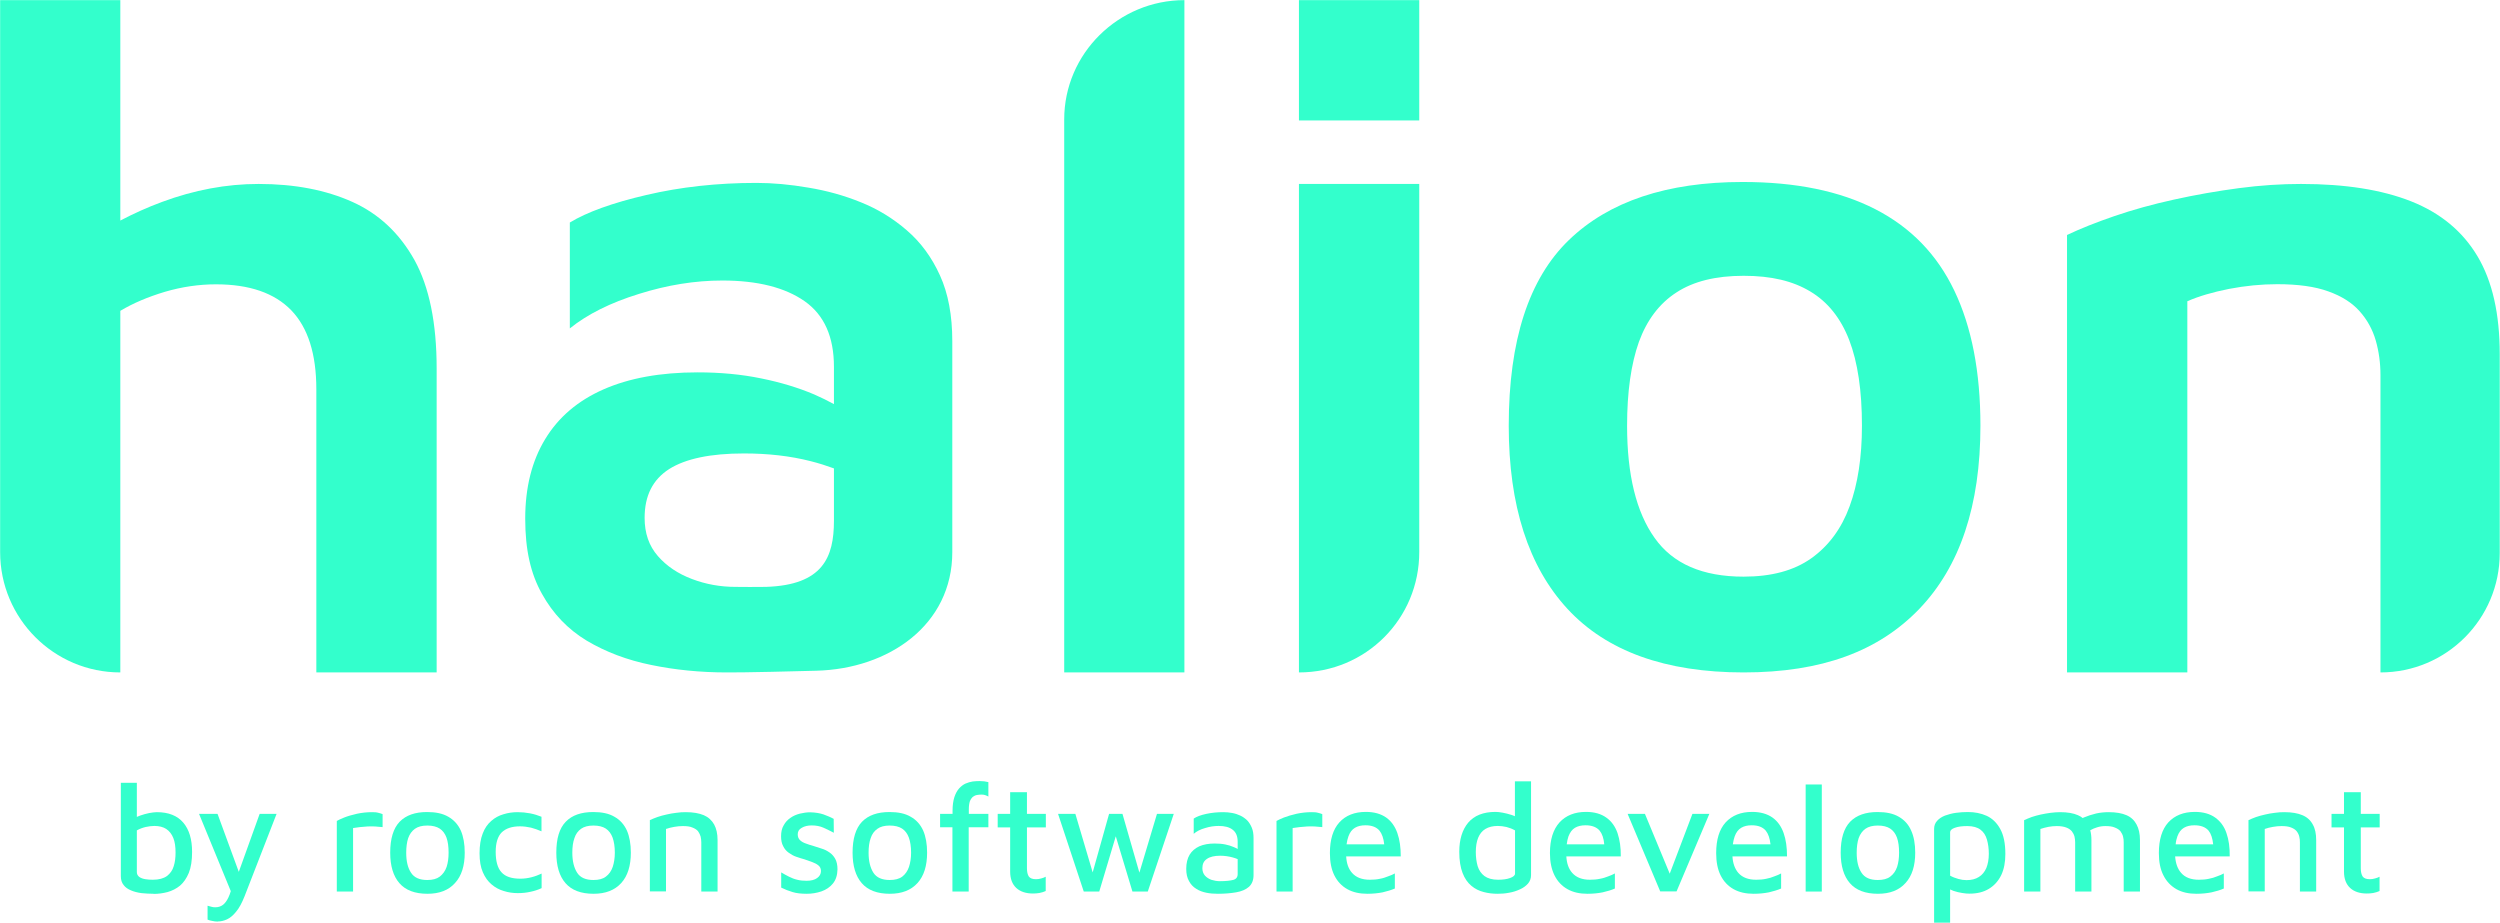 <?xml version="1.0" ?>
<svg xmlns="http://www.w3.org/2000/svg" xmlns:ooo="http://xml.openoffice.org/svg/export" xmlns:xlink="http://www.w3.org/1999/xlink" xmlns:presentation="http://sun.com/xmlns/staroffice/presentation" xmlns:smil="http://www.w3.org/2001/SMIL20/" xmlns:anim="urn:oasis:names:tc:opendocument:xmlns:animation:1.0" xmlns:svg="urn:oasis:names:tc:opendocument:xmlns:svg-compatible:1.0" version="1.2" viewBox="1633 5329 19054 7034" preserveAspectRatio="xMidYMid" fill-rule="evenodd" stroke-width="28.222" stroke-linejoin="round" xml:space="preserve">
	<defs class="EmbeddedBulletChars">
		<g id="bullet-char-template-57356" transform="scale(0,-0)">
			<path d="M 580,1141 L 1163,571 580,0 -4,571 580,1141 Z"/>
		</g>
		<g id="bullet-char-template-57354" transform="scale(0,-0)">
			<path d="M 8,1128 L 1137,1128 1137,0 8,0 8,1128 Z"/>
		</g>
		<g id="bullet-char-template-10146" transform="scale(0,-0)">
			<path d="M 174,0 L 602,739 174,1481 1456,739 174,0 Z M 1358,739 L 309,1346 659,739 1358,739 Z"/>
		</g>
		<g id="bullet-char-template-10132" transform="scale(0,-0)">
			<path d="M 2015,739 L 1276,0 717,0 1260,543 174,543 174,936 1260,936 717,1481 1274,1481 2015,739 Z"/>
		</g>
		<g id="bullet-char-template-10007" transform="scale(0,-0)">
			<path d="M 0,-2 C -7,14 -16,27 -25,37 L 356,567 C 262,823 215,952 215,954 215,979 228,992 255,992 264,992 276,990 289,987 310,991 331,999 354,1012 L 381,999 492,748 772,1049 836,1024 860,1049 C 881,1039 901,1025 922,1006 886,937 835,863 770,784 769,783 710,716 594,584 L 774,223 C 774,196 753,168 711,139 L 727,119 C 717,90 699,76 672,76 641,76 570,178 457,381 L 164,-76 C 142,-110 111,-127 72,-127 30,-127 9,-110 8,-76 1,-67 -2,-52 -2,-32 -2,-23 -1,-13 0,-2 Z"/>
		</g>
		<g id="bullet-char-template-10004" transform="scale(0,-0)">
			<path d="M 285,-33 C 182,-33 111,30 74,156 52,228 41,333 41,471 41,549 55,616 82,672 116,743 169,778 240,778 293,778 328,747 346,684 L 369,508 C 377,444 397,411 428,410 L 1163,1116 C 1174,1127 1196,1133 1229,1133 1271,1133 1292,1118 1292,1087 L 1292,965 C 1292,929 1282,901 1262,881 L 442,47 C 390,-6 338,-33 285,-33 Z"/>
		</g>
		<g id="bullet-char-template-9679" transform="scale(0,-0)">
			<path d="M 813,0 C 632,0 489,54 383,161 276,268 223,411 223,592 223,773 276,916 383,1023 489,1130 632,1184 813,1184 992,1184 1136,1130 1245,1023 1353,916 1407,772 1407,592 1407,412 1353,268 1245,161 1136,54 992,0 813,0 Z"/>
		</g>
		<g id="bullet-char-template-8226" transform="scale(0,-0)">
			<path d="M 346,457 C 273,457 209,483 155,535 101,586 74,649 74,723 74,796 101,859 155,911 209,963 273,989 346,989 419,989 480,963 531,910 582,859 608,796 608,723 608,648 583,586 532,535 482,483 420,457 346,457 Z"/>
		</g>
		<g id="bullet-char-template-8211" transform="scale(0,-0)">
			<path d="M -4,459 L 1135,459 1135,606 -4,606 -4,459 Z"/>
		</g>
		<g id="bullet-char-template-61548" transform="scale(0,-0)">
			<path d="M 173,740 C 173,903 231,1043 346,1159 462,1274 601,1332 765,1332 928,1332 1067,1274 1183,1159 1299,1043 1357,903 1357,740 1357,577 1299,437 1183,322 1067,206 928,148 765,148 601,148 462,206 346,322 231,437 173,577 173,740 Z"/>
		</g>
	</defs>
	<g class="Page">
		<g class="Group">
			<g class="com.sun.star.drawing.ClosedBezierShape">
				<g id="id3">
					<rect class="BoundingBox" stroke="none" fill="none" x="1633" y="5329" width="3329" height="5127"/>
					<path fill="rgb(51,255,204)" stroke="none" d="M 4319,6868 C 4117,6777 3879,6731 3604,6731 3359,6731 3113,6777 2868,6868 2757,6909 2651,6957 2550,7010 L 2550,5330 1634,5330 1634,9537 C 1634,10043 2044,10454 2550,10454 L 2550,10454 2550,7698 C 2647,7640 2760,7592 2890,7553 3020,7515 3149,7496 3279,7496 3534,7496 3725,7562 3853,7694 3980,7826 4044,8026 4044,8296 L 4044,10454 4961,10454 4961,8137 C 4961,7792 4905,7516 4792,7311 4678,7107 4521,6959 4319,6868 Z"/>
				</g>
			</g>
			<g class="com.sun.star.drawing.ClosedBezierShape">
				<g id="id4">
					<rect class="BoundingBox" stroke="none" fill="none" x="5635" y="6722" width="3257" height="3734"/>
					<path fill="rgb(51,255,204)" stroke="none" d="M 8545,7085 C 8439,6993 8322,6922 8195,6871 8067,6819 7934,6782 7794,6759 7655,6735 7522,6723 7398,6723 7099,6723 6820,6754 6560,6815 6301,6875 6106,6946 5976,7025 L 5976,7832 C 6110,7724 6286,7636 6503,7569 6719,7501 6931,7467 7138,7467 7407,7467 7616,7520 7766,7625 7915,7730 7989,7896 7989,8125 L 7989,8409 C 7943,8384 7893,8359 7838,8335 7717,8284 7583,8243 7434,8213 7284,8182 7123,8167 6950,8167 6666,8167 6427,8211 6232,8297 6037,8383 5889,8509 5788,8676 5687,8842 5636,9044 5636,9282 5636,9521 5678,9702 5763,9854 5847,10006 5961,10125 6105,10212 6250,10298 6413,10360 6596,10397 6779,10435 6972,10454 7173,10454 7173,10454 7301,10456 7854,10441 8406,10427 8891,10093 8891,9537 L 8891,7929 C 8891,7733 8860,7566 8797,7428 8735,7291 8651,7176 8545,7085 Z M 7989,9298 C 7989,9576 7905,9788 7471,9802 7387,9804 7305,9802 7239,9802 7123,9802 7012,9782 6907,9742 6801,9702 6714,9644 6647,9567 6579,9489 6546,9393 6546,9276 6546,9107 6608,8984 6733,8904 6858,8825 7048,8785 7303,8785 7486,8785 7656,8804 7812,8844 7876,8860 7934,8879 7989,8899 L 7989,9298 Z"/>
				</g>
			</g>
			<g class="com.sun.star.drawing.ClosedBezierShape">
				<g id="id5">
					<rect class="BoundingBox" stroke="none" fill="none" x="9743" y="5329" width="918" height="5127"/>
					<path fill="rgb(51,255,204)" stroke="none" d="M 9744,6240 L 9744,10454 10660,10454 10660,5330 10660,5330 C 10158,5330 9744,5737 9744,6239 L 9744,6240 Z"/>
				</g>
			</g>
			<g class="com.sun.star.drawing.ClosedBezierShape">
				<g id="id6">
					<rect class="BoundingBox" stroke="none" fill="none" x="11533" y="6730" width="919" height="3726"/>
					<path fill="rgb(51,255,204)" stroke="none" d="M 11533,6731 L 11533,10454 11533,10454 C 12043,10454 12451,10045 12450,9535 L 12450,6731 11533,6731 Z"/>
				</g>
			</g>
			<g class="com.sun.star.drawing.ClosedBezierShape">
				<g id="id7">
					<rect class="BoundingBox" stroke="none" fill="none" x="13132" y="6715" width="3597" height="3741"/>
					<path fill="rgb(51,255,204)" stroke="none" d="M 15925,6923 C 15656,6785 15319,6716 14915,6716 14338,6716 13896,6864 13591,7158 13285,7453 13132,7924 13132,8574 13132,9182 13282,9647 13580,9970 13878,10292 14326,10454 14922,10454 15519,10454 15951,10292 16261,9970 16571,9647 16727,9182 16727,8574 16727,8162 16660,7820 16528,7544 16396,7268 16195,7061 15925,6923 Z M 15730,9188 C 15668,9358 15570,9490 15438,9584 15306,9678 15134,9724 14922,9724 14609,9724 14383,9626 14244,9429 14104,9233 14034,8948 14034,8574 14034,8317 14064,8104 14124,7935 14185,7768 14280,7642 14410,7558 14540,7473 14710,7431 14922,7431 15134,7431 15299,7471 15431,7551 15563,7630 15662,7753 15727,7921 15792,8090 15824,8307 15824,8574 15824,8812 15793,9017 15730,9188 Z"/>
				</g>
			</g>
			<g class="com.sun.star.drawing.ClosedBezierShape">
				<g id="id8">
					<rect class="BoundingBox" stroke="none" fill="none" x="17387" y="6730" width="3300" height="3726"/>
					<path fill="rgb(51,255,204)" stroke="none" d="M 20516,7283 C 20403,7093 20235,6953 20011,6864 19787,6775 19507,6731 19170,6731 19021,6731 18863,6741 18697,6763 18531,6785 18366,6814 18203,6850 18039,6886 17888,6928 17748,6976 17608,7024 17488,7072 17387,7120 L 17387,10454 18304,10454 18304,7625 C 18390,7587 18496,7556 18621,7531 18746,7507 18869,7495 18989,7495 19148,7495 19278,7513 19379,7550 19480,7586 19559,7636 19617,7701 19675,7766 19716,7841 19740,7924 19764,8008 19776,8096 19776,8188 L 19776,10454 19776,10454 C 20278,10454 20685,10047 20685,9544 L 20685,8029 C 20685,7722 20629,7473 20516,7283 Z"/>
				</g>
			</g>
			<g class="com.sun.star.drawing.PolyPolygonShape">
				<g id="id9">
					<rect class="BoundingBox" stroke="none" fill="none" x="11533" y="5329" width="919" height="919"/>
					<path fill="rgb(51,255,204)" stroke="none" d="M 11533,5330 L 12450,5330 12450,6247 11533,6247 11533,5330 Z"/>
				</g>
			</g>
			<g class="com.sun.star.drawing.ClosedBezierShape">
				<g id="id10">
					<rect class="BoundingBox" stroke="none" fill="none" x="2553" y="11295" width="545" height="849"/>
					<path fill="rgb(51,255,204)" stroke="none" d="M 2804,12141 C 2772,12141 2741,12139 2711,12136 2681,12132 2654,12125 2631,12115 2607,12105 2588,12092 2575,12074 2561,12057 2554,12035 2554,12007 L 2554,11295 2676,11295 2676,11555 C 2684,11551 2692,11548 2701,11545 2723,11537 2746,11531 2769,11526 2792,11522 2812,11519 2828,11519 2918,11519 2985,11546 3030,11599 3075,11652 3097,11726 3097,11822 3097,11887 3089,11940 3072,11982 3055,12023 3032,12056 3005,12079 2977,12102 2945,12118 2910,12128 2875,12137 2840,12142 2804,12142 L 2804,12141 Z M 2798,12034 C 2844,12034 2880,12024 2905,12006 2930,11987 2948,11962 2957,11931 2967,11900 2971,11865 2971,11827 2971,11783 2966,11746 2954,11716 2942,11686 2924,11663 2900,11647 2877,11632 2846,11624 2810,11624 2789,11624 2767,11627 2743,11632 2719,11638 2697,11646 2676,11658 L 2676,11976 C 2676,11992 2683,12004 2695,12013 2708,12022 2723,12027 2742,12030 2760,12033 2779,12034 2798,12034 Z"/>
				</g>
			</g>
			<g class="com.sun.star.drawing.ClosedBezierShape">
				<g id="id11">
					<rect class="BoundingBox" stroke="none" fill="none" x="3149" y="11532" width="593" height="823"/>
					<path fill="rgb(51,255,204)" stroke="none" d="M 3293,12353 C 3278,12353 3264,12351 3251,12348 3237,12346 3226,12342 3215,12338 L 3215,12232 C 3225,12235 3234,12238 3244,12240 3253,12243 3263,12244 3274,12244 3298,12244 3317,12237 3333,12225 3349,12212 3362,12194 3373,12171 3380,12156 3387,12139 3392,12121 L 3150,11532 3291,11532 3453,11974 3612,11532 3741,11532 3497,12160 C 3477,12210 3456,12250 3433,12277 3411,12305 3387,12325 3363,12336 3339,12347 3316,12352 3293,12352 L 3293,12353 Z"/>
				</g>
			</g>
			<g class="com.sun.star.drawing.ClosedBezierShape">
				<g id="id12">
					<rect class="BoundingBox" stroke="none" fill="none" x="4199" y="11519" width="351" height="607"/>
					<path fill="rgb(51,255,204)" stroke="none" d="M 4200,12124 L 4200,11586 C 4210,11580 4228,11571 4256,11560 4283,11549 4316,11540 4354,11531 4392,11523 4430,11519 4469,11519 4488,11519 4504,11520 4517,11524 4529,11527 4540,11530 4549,11534 L 4549,11633 C 4531,11631 4512,11629 4492,11628 4473,11627 4453,11627 4433,11628 4414,11629 4393,11631 4375,11633 4356,11636 4339,11638 4324,11640 L 4324,12124 4200,12124 Z"/>
				</g>
			</g>
			<g class="com.sun.star.drawing.ClosedBezierShape">
				<g id="id13">
					<rect class="BoundingBox" stroke="none" fill="none" x="4606" y="11518" width="570" height="625"/>
					<path fill="rgb(51,255,204)" stroke="none" d="M 4891,12141 C 4795,12141 4724,12114 4677,12060 4630,12006 4607,11928 4607,11828 4607,11721 4631,11642 4679,11592 4728,11542 4797,11518 4888,11518 4954,11518 5007,11529 5050,11554 5092,11578 5124,11613 5145,11659 5165,11705 5175,11762 5175,11828 5175,11927 5151,12005 5101,12059 5052,12114 4982,12141 4891,12141 Z M 4890,12036 C 4930,12036 4961,12028 4985,12010 5008,11992 5026,11968 5037,11936 5047,11905 5052,11869 5052,11828 5052,11782 5047,11744 5036,11713 5025,11683 5008,11660 4984,11644 4961,11629 4929,11621 4890,11621 4850,11621 4819,11629 4795,11646 4772,11663 4755,11686 4744,11717 4734,11747 4729,11785 4729,11828 4729,11893 4741,11944 4766,11981 4790,12018 4831,12036 4889,12036 L 4890,12036 Z"/>
				</g>
			</g>
			<g class="com.sun.star.drawing.ClosedBezierShape">
				<g id="id14">
					<rect class="BoundingBox" stroke="none" fill="none" x="5287" y="11519" width="475" height="619"/>
					<path fill="rgb(51,255,204)" stroke="none" d="M 5579,12136 C 5543,12136 5507,12131 5473,12120 5438,12110 5407,12093 5380,12070 5352,12047 5330,12016 5313,11977 5296,11938 5288,11891 5288,11832 5288,11774 5296,11722 5312,11682 5327,11642 5349,11610 5377,11586 5404,11562 5435,11545 5470,11535 5505,11524 5541,11519 5578,11519 5610,11519 5641,11522 5673,11528 5704,11534 5733,11543 5760,11554 L 5760,11665 C 5733,11653 5706,11644 5680,11637 5653,11631 5625,11627 5596,11627 5534,11627 5488,11643 5457,11673 5426,11704 5411,11754 5411,11822 5411,11891 5425,11945 5455,11977 5484,12010 5532,12026 5599,12026 5628,12026 5657,12022 5684,12015 5712,12008 5737,11998 5761,11987 L 5761,12098 C 5733,12111 5705,12120 5675,12126 5645,12133 5613,12136 5579,12136 Z"/>
				</g>
			</g>
			<g class="com.sun.star.drawing.ClosedBezierShape">
				<g id="id15">
					<rect class="BoundingBox" stroke="none" fill="none" x="5872" y="11518" width="570" height="625"/>
					<path fill="rgb(51,255,204)" stroke="none" d="M 6157,12141 C 6061,12141 5990,12114 5943,12060 5896,12006 5873,11928 5873,11828 5873,11721 5896,11642 5945,11592 5993,11542 6063,11518 6155,11518 6220,11518 6274,11529 6316,11554 6359,11578 6390,11613 6411,11659 6431,11705 6441,11762 6441,11828 6441,11927 6417,12005 6368,12059 6318,12114 6248,12141 6157,12141 Z M 6156,12036 C 6196,12036 6228,12028 6251,12010 6275,11992 6292,11968 6303,11936 6313,11905 6319,11869 6319,11828 6319,11782 6313,11744 6302,11713 6291,11683 6274,11660 6250,11644 6227,11629 6195,11621 6156,11621 6117,11621 6085,11629 6061,11646 6038,11663 6021,11686 6011,11717 6000,11747 5995,11785 5995,11828 5995,11893 6008,11944 6032,11981 6056,12018 6097,12036 6156,12036 Z"/>
				</g>
			</g>
			<g class="com.sun.star.drawing.ClosedBezierShape">
				<g id="id16">
					<rect class="BoundingBox" stroke="none" fill="none" x="6584" y="11519" width="519" height="607"/>
					<path fill="rgb(51,255,204)" stroke="none" d="M 6585,11580 C 6602,11572 6622,11564 6644,11556 6665,11549 6688,11542 6713,11537 6737,11531 6762,11527 6787,11524 6812,11520 6836,11519 6860,11519 6916,11519 6961,11527 6997,11542 7032,11557 7058,11581 7076,11613 7093,11644 7102,11684 7102,11732 L 7102,12124 6978,12124 6978,11749 C 6978,11734 6976,11720 6973,11705 6969,11691 6962,11677 6953,11664 6943,11652 6928,11643 6910,11636 6892,11628 6868,11625 6838,11625 6817,11625 6795,11627 6772,11631 6750,11635 6729,11640 6709,11647 L 6709,12123 6586,12123 6586,11580 6585,11580 Z"/>
				</g>
			</g>
			<g class="com.sun.star.drawing.ClosedBezierShape">
				<g id="id17">
					<rect class="BoundingBox" stroke="none" fill="none" x="7585" y="11520" width="432" height="623"/>
					<path fill="rgb(51,255,204)" stroke="none" d="M 7674,12128 C 7644,12119 7615,12108 7587,12094 L 7587,11978 C 7607,11990 7627,12001 7647,12011 7667,12021 7687,12029 7709,12034 7731,12040 7755,12042 7781,12042 7815,12042 7842,12035 7861,12021 7880,12007 7890,11990 7890,11968 7890,11950 7884,11936 7872,11926 7859,11915 7844,11907 7825,11900 7806,11893 7786,11886 7766,11879 7745,11873 7724,11867 7702,11859 7681,11852 7662,11841 7644,11828 7626,11815 7612,11799 7602,11778 7591,11758 7586,11733 7586,11703 7586,11670 7592,11642 7606,11619 7619,11595 7636,11577 7658,11562 7679,11547 7703,11537 7730,11530 7756,11524 7782,11520 7807,11520 7849,11521 7882,11527 7909,11536 7935,11546 7962,11556 7987,11570 L 7988,11676 C 7959,11661 7933,11648 7908,11637 7883,11626 7853,11620 7820,11620 7790,11620 7764,11626 7744,11638 7723,11649 7713,11666 7713,11688 7713,11706 7719,11722 7730,11732 7741,11743 7757,11752 7775,11758 7793,11765 7813,11771 7834,11777 7854,11783 7874,11790 7896,11797 7917,11803 7936,11813 7955,11826 7973,11838 7988,11855 7999,11875 8010,11895 8016,11922 8016,11955 8015,11999 8004,12035 7981,12063 7959,12090 7930,12110 7893,12123 7857,12135 7820,12141 7782,12141 7739,12141 7703,12137 7674,12128 Z"/>
				</g>
			</g>
			<g class="com.sun.star.drawing.ClosedBezierShape">
				<g id="id18">
					<rect class="BoundingBox" stroke="none" fill="none" x="8130" y="11518" width="570" height="625"/>
					<path fill="rgb(51,255,204)" stroke="none" d="M 8415,12141 C 8319,12141 8248,12114 8201,12060 8154,12006 8131,11928 8131,11828 8131,11721 8155,11642 8203,11592 8252,11542 8321,11518 8413,11518 8478,11518 8532,11529 8574,11554 8617,11578 8648,11613 8669,11659 8689,11705 8699,11762 8699,11828 8699,11927 8675,12005 8626,12059 8576,12114 8506,12141 8415,12141 Z M 8414,12036 C 8454,12036 8486,12028 8510,12010 8533,11992 8550,11968 8561,11936 8571,11905 8577,11869 8577,11828 8577,11782 8571,11744 8560,11713 8549,11683 8532,11660 8508,11644 8485,11629 8453,11621 8414,11621 8375,11621 8343,11629 8320,11646 8296,11663 8279,11686 8269,11717 8258,11747 8253,11785 8253,11828 8253,11893 8266,11944 8290,11981 8314,12018 8356,12036 8414,12036 Z"/>
				</g>
			</g>
			<g class="com.sun.star.drawing.ClosedBezierShape">
				<g id="id19">
					<rect class="BoundingBox" stroke="none" fill="none" x="8797" y="11282" width="370" height="844"/>
					<path fill="rgb(51,255,204)" stroke="none" d="M 8892,12124 L 8892,11634 8798,11634 8798,11532 8893,11532 8893,11508 C 8893,11467 8898,11432 8907,11404 8916,11377 8928,11355 8943,11338 8958,11322 8974,11309 8992,11301 9010,11293 9029,11288 9047,11285 9066,11283 9083,11282 9100,11282 9111,11282 9123,11283 9135,11284 9147,11286 9157,11288 9166,11290 L 9166,11400 C 9159,11396 9151,11392 9144,11390 9137,11387 9127,11385 9115,11385 9103,11385 9092,11386 9080,11388 9068,11390 9057,11395 9048,11402 9039,11410 9031,11421 9025,11436 9020,11451 9017,11472 9017,11497 L 9017,11532 9166,11532 9166,11634 9016,11634 9016,12124 8892,12124 Z"/>
				</g>
			</g>
			<g class="com.sun.star.drawing.ClosedBezierShape">
				<g id="id20">
					<rect class="BoundingBox" stroke="none" fill="none" x="9236" y="11367" width="369" height="774"/>
					<path fill="rgb(51,255,204)" stroke="none" d="M 9506,12139 C 9452,12139 9410,12125 9379,12097 9348,12068 9332,12027 9332,11972 L 9332,11635 9237,11635 9237,11532 9332,11532 9332,11367 9460,11367 9460,11532 9604,11532 9604,11635 9460,11635 9460,11947 C 9460,11974 9465,11995 9474,12009 9484,12023 9502,12030 9529,12030 9542,12030 9556,12028 9569,12024 9582,12021 9594,12016 9603,12011 L 9603,12120 C 9589,12127 9573,12131 9555,12135 9538,12138 9521,12139 9505,12139 L 9506,12139 Z"/>
				</g>
			</g>
			<g class="com.sun.star.drawing.PolyPolygonShape">
				<g id="id21">
					<rect class="BoundingBox" stroke="none" fill="none" x="9696" y="11532" width="884" height="594"/>
					<path fill="rgb(51,255,204)" stroke="none" d="M 9893,12124 L 9697,11532 9829,11532 9961,11978 10086,11532 10188,11532 10317,11980 10451,11532 10579,11532 10381,12124 10264,12124 10137,11703 10011,12124 9894,12124 9893,12124 Z"/>
				</g>
			</g>
			<g class="com.sun.star.drawing.ClosedBezierShape">
				<g id="id22">
					<rect class="BoundingBox" stroke="none" fill="none" x="10673" y="11519" width="516" height="624"/>
					<path fill="rgb(51,255,204)" stroke="none" d="M 10916,12141 C 10885,12141 10855,12139 10827,12133 10798,12127 10773,12118 10750,12103 10727,12089 10708,12069 10695,12044 10681,12019 10674,11989 10674,11951 10674,11908 10683,11871 10700,11843 10717,11815 10742,11794 10774,11779 10807,11765 10845,11758 10890,11758 10920,11758 10947,11760 10971,11765 10995,11770 11016,11776 11036,11785 11047,11789 11057,11795 11066,11800 L 11066,11744 C 11066,11702 11053,11672 11028,11653 11003,11633 10967,11624 10921,11624 10887,11624 10853,11629 10818,11640 10782,11650 10753,11665 10731,11684 L 10731,11568 C 10753,11553 10785,11541 10827,11532 10869,11523 10912,11519 10957,11519 10979,11519 11001,11521 11023,11525 11046,11529 11067,11536 11086,11545 11106,11554 11123,11567 11139,11582 11153,11597 11165,11616 11174,11638 11183,11660 11187,11686 11187,11716 L 11187,11999 C 11187,12037 11175,12067 11152,12088 11128,12109 11095,12123 11054,12130 11013,12137 10967,12141 10915,12141 L 10916,12141 Z M 11028,11864 C 10999,11856 10967,11851 10933,11851 10889,11851 10855,11859 10832,11875 10808,11891 10797,11914 10797,11946 10797,11969 10804,11988 10817,12003 10830,12017 10847,12028 10867,12035 10887,12041 10908,12045 10930,12045 10976,12045 11011,12041 11033,12035 11055,12029 11066,12014 11066,11991 L 11066,11877 C 11055,11872 11042,11868 11028,11864 Z"/>
				</g>
			</g>
			<g class="com.sun.star.drawing.ClosedBezierShape">
				<g id="id23">
					<rect class="BoundingBox" stroke="none" fill="none" x="11362" y="11519" width="351" height="607"/>
					<path fill="rgb(51,255,204)" stroke="none" d="M 11362,12124 L 11362,11586 C 11372,11580 11391,11571 11418,11560 11446,11549 11478,11540 11516,11531 11554,11523 11592,11519 11630,11519 11650,11519 11666,11520 11679,11524 11691,11527 11702,11530 11711,11534 L 11711,11633 C 11693,11631 11674,11629 11654,11628 11634,11627 11615,11627 11595,11628 11575,11629 11556,11631 11537,11633 11519,11636 11501,11638 11485,11640 L 11485,12124 11362,12124 Z"/>
				</g>
			</g>
			<g class="com.sun.star.drawing.ClosedBezierShape">
				<g id="id24">
					<rect class="BoundingBox" stroke="none" fill="none" x="11769" y="11517" width="542" height="626"/>
					<path fill="rgb(51,255,204)" stroke="none" d="M 12054,12141 C 11996,12141 11945,12130 11902,12106 11859,12082 11826,12047 11803,12001 11780,11955 11769,11898 11769,11831 11769,11728 11793,11650 11841,11597 11889,11544 11957,11517 12043,11517 12107,11517 12158,11532 12198,11560 12237,11588 12265,11627 12283,11678 12301,11729 12309,11788 12309,11856 L 11893,11856 C 11896,11910 11911,11952 11938,11982 11969,12017 12014,12034 12074,12034 12101,12034 12126,12032 12149,12027 12173,12023 12193,12016 12213,12008 12233,12001 12250,11994 12264,11986 L 12264,12101 C 12236,12113 12205,12122 12171,12130 12136,12137 12097,12141 12054,12141 Z M 12183,11764 C 12178,11718 12166,11684 12147,11660 12124,11633 12089,11619 12040,11619 12008,11619 11982,11625 11960,11638 11938,11651 11921,11673 11910,11704 11904,11721 11899,11741 11896,11764 L 12183,11764 Z"/>
				</g>
			</g>
			<g class="com.sun.star.drawing.ClosedBezierShape">
				<g id="id25">
					<rect class="BoundingBox" stroke="none" fill="none" x="12755" y="11284" width="549" height="859"/>
					<path fill="rgb(51,255,204)" stroke="none" d="M 13048,12141 C 13011,12141 12976,12137 12942,12128 12907,12119 12875,12104 12847,12080 12819,12057 12796,12024 12780,11982 12764,11941 12755,11887 12755,11821 12755,11727 12778,11653 12823,11599 12869,11545 12938,11517 13031,11517 13046,11517 13064,11519 13086,11523 13108,11527 13131,11533 13153,11540 13162,11543 13171,11547 13179,11550 L 13179,11284 13302,11284 13302,11999 C 13302,12024 13294,12045 13279,12063 13263,12081 13243,12096 13218,12107 13192,12119 13165,12128 13135,12133 13105,12139 13076,12141 13047,12141 L 13048,12141 Z M 13051,12034 C 13087,12034 13117,12030 13142,12021 13167,12012 13180,12001 13180,11987 L 13180,11658 C 13159,11646 13138,11638 13115,11632 13092,11627 13070,11624 13049,11624 13010,11624 12979,11632 12954,11647 12929,11662 12911,11685 12899,11714 12887,11744 12881,11780 12881,11823 12881,11863 12886,11898 12895,11930 12905,11962 12922,11987 12947,12006 12972,12024 13006,12034 13051,12034 Z"/>
				</g>
			</g>
			<g class="com.sun.star.drawing.ClosedBezierShape">
				<g id="id26">
					<rect class="BoundingBox" stroke="none" fill="none" x="13446" y="11517" width="542" height="626"/>
					<path fill="rgb(51,255,204)" stroke="none" d="M 13731,12141 C 13673,12141 13623,12130 13580,12106 13537,12082 13504,12047 13481,12001 13458,11955 13446,11898 13446,11831 13446,11728 13471,11650 13519,11597 13568,11544 13635,11517 13721,11517 13785,11517 13836,11532 13875,11560 13915,11588 13943,11627 13961,11678 13978,11729 13987,11788 13986,11856 L 13571,11856 C 13574,11910 13589,11952 13616,11982 13647,12017 13692,12034 13751,12034 13778,12034 13803,12032 13826,12027 13850,12023 13871,12016 13891,12008 13910,12001 13927,11994 13941,11986 L 13941,12101 C 13914,12113 13883,12122 13848,12130 13814,12137 13775,12141 13732,12141 L 13731,12141 Z M 13860,11764 C 13856,11718 13844,11684 13825,11660 13802,11633 13766,11619 13717,11619 13686,11619 13659,11625 13637,11638 13615,11651 13599,11673 13587,11704 13581,11721 13577,11741 13574,11764 L 13860,11764 Z"/>
				</g>
			</g>
			<g class="com.sun.star.drawing.PolyPolygonShape">
				<g id="id27">
					<rect class="BoundingBox" stroke="none" fill="none" x="14038" y="11532" width="625" height="594"/>
					<path fill="rgb(51,255,204)" stroke="none" d="M 14287,12124 L 14038,11532 14170,11532 14359,11988 14532,11532 14661,11532 14411,12123 14287,12123 14287,12124 Z"/>
				</g>
			</g>
			<g class="com.sun.star.drawing.ClosedBezierShape">
				<g id="id28">
					<rect class="BoundingBox" stroke="none" fill="none" x="14713" y="11517" width="542" height="626"/>
					<path fill="rgb(51,255,204)" stroke="none" d="M 14998,12141 C 14940,12141 14889,12130 14846,12106 14803,12082 14770,12047 14747,12001 14724,11955 14713,11898 14713,11831 14713,11728 14737,11650 14785,11597 14834,11544 14901,11517 14987,11517 15051,11517 15102,11532 15142,11560 15181,11588 15209,11627 15227,11678 15245,11729 15253,11788 15253,11856 L 14837,11856 C 14840,11910 14856,11952 14882,11982 14913,12017 14958,12034 15018,12034 15045,12034 15070,12032 15093,12027 15116,12023 15138,12016 15157,12008 15177,12001 15194,11994 15208,11986 L 15208,12101 C 15180,12113 15149,12122 15115,12130 15080,12137 15041,12141 14998,12141 Z M 15127,11764 C 15122,11718 15110,11684 15091,11660 15068,11633 15033,11619 14984,11619 14952,11619 14926,11625 14904,11638 14882,11651 14865,11673 14854,11704 14848,11721 14843,11741 14840,11764 L 15127,11764 Z"/>
				</g>
			</g>
			<g class="com.sun.star.drawing.PolyPolygonShape">
				<g id="id29">
					<rect class="BoundingBox" stroke="none" fill="none" x="15395" y="11308" width="125" height="818"/>
					<path fill="rgb(51,255,204)" stroke="none" d="M 15518,12124 L 15395,12124 15395,11308 15518,11308 15518,12124 Z"/>
				</g>
			</g>
			<g class="com.sun.star.drawing.ClosedBezierShape">
				<g id="id30">
					<rect class="BoundingBox" stroke="none" fill="none" x="15662" y="11518" width="570" height="625"/>
					<path fill="rgb(51,255,204)" stroke="none" d="M 15946,12141 C 15850,12141 15779,12114 15732,12060 15685,12006 15662,11928 15662,11828 15662,11721 15686,11642 15734,11592 15783,11542 15852,11518 15943,11518 16009,11518 16062,11529 16105,11554 16147,11578 16179,11613 16199,11659 16220,11705 16230,11762 16230,11828 16230,11927 16206,12005 16156,12059 16107,12114 16037,12141 15946,12141 Z M 15945,12036 C 15985,12036 16017,12028 16040,12010 16064,11992 16081,11968 16092,11936 16102,11905 16107,11869 16107,11828 16107,11782 16102,11744 16091,11713 16080,11683 16063,11660 16039,11644 16016,11629 15985,11621 15945,11621 15906,11621 15874,11629 15850,11646 15827,11663 15810,11686 15799,11717 15789,11747 15784,11785 15784,11828 15784,11893 15796,11944 15821,11981 15845,12018 15886,12036 15944,12036 L 15945,12036 Z"/>
				</g>
			</g>
			<g class="com.sun.star.drawing.ClosedBezierShape">
				<g id="id31">
					<rect class="BoundingBox" stroke="none" fill="none" x="16374" y="11518" width="545" height="845"/>
					<path fill="rgb(51,255,204)" stroke="none" d="M 16644,12140 C 16629,12140 16610,12139 16588,12135 16566,12132 16544,12126 16522,12119 16513,12116 16505,12112 16496,12108 L 16496,12361 16374,12361 16374,11646 C 16374,11622 16382,11601 16397,11585 16412,11568 16432,11555 16457,11545 16483,11536 16510,11528 16541,11524 16571,11520 16601,11518 16631,11518 16683,11518 16731,11527 16775,11547 16818,11567 16852,11600 16878,11647 16904,11694 16917,11757 16917,11838 16917,11900 16907,11953 16886,11998 16864,12043 16833,12078 16792,12103 16751,12128 16702,12140 16644,12140 Z M 16621,12037 C 16659,12037 16690,12029 16715,12013 16741,11997 16759,11974 16772,11945 16784,11915 16791,11879 16791,11836 16791,11797 16786,11761 16777,11729 16768,11697 16752,11671 16728,11653 16705,11635 16671,11625 16627,11625 16588,11625 16556,11629 16532,11638 16508,11646 16496,11658 16496,11674 L 16496,12003 C 16516,12014 16537,12022 16559,12028 16580,12034 16601,12037 16621,12037 Z"/>
				</g>
			</g>
			<g class="com.sun.star.drawing.ClosedBezierShape">
				<g id="id32">
					<rect class="BoundingBox" stroke="none" fill="none" x="17060" y="11519" width="885" height="607"/>
					<path fill="rgb(51,255,204)" stroke="none" d="M 17573,11732 L 17573,12124 17449,12124 17449,11749 C 17449,11734 17447,11719 17444,11705 17440,11690 17433,11677 17424,11665 17414,11653 17400,11643 17381,11636 17363,11629 17339,11625 17309,11625 17288,11625 17266,11627 17245,11631 17224,11635 17203,11641 17184,11647 L 17184,12124 17060,12124 17060,11580 C 17077,11572 17097,11564 17118,11556 17140,11549 17163,11542 17187,11537 17212,11531 17237,11528 17262,11524 17287,11521 17311,11519 17335,11519 17391,11519 17436,11527 17470,11542 17484,11548 17496,11555 17507,11564 17509,11563 17512,11561 17514,11560 17545,11547 17576,11537 17609,11529 17641,11522 17673,11519 17705,11519 17760,11519 17806,11527 17840,11542 17875,11557 17900,11581 17917,11613 17934,11644 17943,11684 17943,11732 L 17943,12124 17819,12124 17819,11749 C 17819,11734 17818,11720 17814,11705 17811,11691 17803,11677 17794,11664 17784,11652 17769,11643 17751,11636 17733,11628 17709,11625 17679,11625 17658,11625 17636,11628 17615,11635 17598,11640 17581,11647 17564,11657 17570,11679 17573,11704 17573,11732 Z"/>
				</g>
			</g>
			<g class="com.sun.star.drawing.ClosedBezierShape">
				<g id="id33">
					<rect class="BoundingBox" stroke="none" fill="none" x="18087" y="11517" width="542" height="626"/>
					<path fill="rgb(51,255,204)" stroke="none" d="M 18372,12141 C 18314,12141 18264,12130 18221,12106 18179,12082 18145,12047 18122,12001 18098,11955 18087,11898 18087,11831 18087,11728 18111,11650 18159,11597 18208,11544 18275,11517 18362,11517 18425,11517 18477,11532 18516,11560 18555,11588 18585,11627 18602,11678 18620,11729 18628,11788 18627,11856 L 18211,11856 C 18215,11910 18230,11952 18257,11982 18287,12017 18333,12034 18392,12034 18419,12034 18444,12032 18467,12027 18490,12023 18512,12016 18531,12008 18551,12001 18568,11994 18582,11986 L 18582,12101 C 18555,12113 18524,12122 18489,12130 18454,12137 18416,12141 18372,12141 Z M 18501,11764 C 18496,11718 18485,11684 18466,11660 18443,11633 18407,11619 18358,11619 18327,11619 18300,11625 18278,11638 18256,11651 18239,11673 18228,11704 18222,11721 18217,11741 18215,11764 L 18501,11764 Z"/>
				</g>
			</g>
			<g class="com.sun.star.drawing.ClosedBezierShape">
				<g id="id34">
					<rect class="BoundingBox" stroke="none" fill="none" x="18770" y="11519" width="518" height="607"/>
					<path fill="rgb(51,255,204)" stroke="none" d="M 18770,11580 C 18787,11572 18806,11564 18828,11556 18850,11549 18873,11542 18897,11537 18921,11531 18946,11527 18971,11524 18996,11520 19021,11519 19044,11519 19100,11519 19146,11527 19181,11542 19217,11557 19243,11581 19260,11613 19278,11644 19286,11684 19286,11732 L 19286,12124 19162,12124 19162,11749 C 19162,11734 19161,11720 19157,11705 19154,11691 19147,11677 19137,11664 19127,11652 19113,11643 19095,11636 19076,11628 19052,11625 19022,11625 19001,11625 18979,11627 18957,11631 18934,11635 18913,11640 18894,11647 L 18894,12123 18770,12123 18770,11580 Z"/>
				</g>
			</g>
			<g class="com.sun.star.drawing.ClosedBezierShape">
				<g id="id35">
					<rect class="BoundingBox" stroke="none" fill="none" x="19403" y="11367" width="369" height="774"/>
					<path fill="rgb(51,255,204)" stroke="none" d="M 19672,12139 C 19618,12139 19576,12125 19545,12097 19514,12068 19498,12027 19498,11972 L 19498,11635 19403,11635 19403,11532 19498,11532 19498,11367 19626,11367 19626,11532 19770,11532 19770,11635 19626,11635 19626,11947 C 19626,11974 19631,11995 19640,12009 19650,12023 19668,12030 19695,12030 19708,12030 19722,12028 19735,12024 19748,12021 19760,12016 19769,12011 L 19769,12120 C 19755,12127 19739,12131 19721,12135 19704,12138 19687,12139 19671,12139 L 19672,12139 Z"/>
				</g>
			</g>
		</g>
	</g>
</svg>